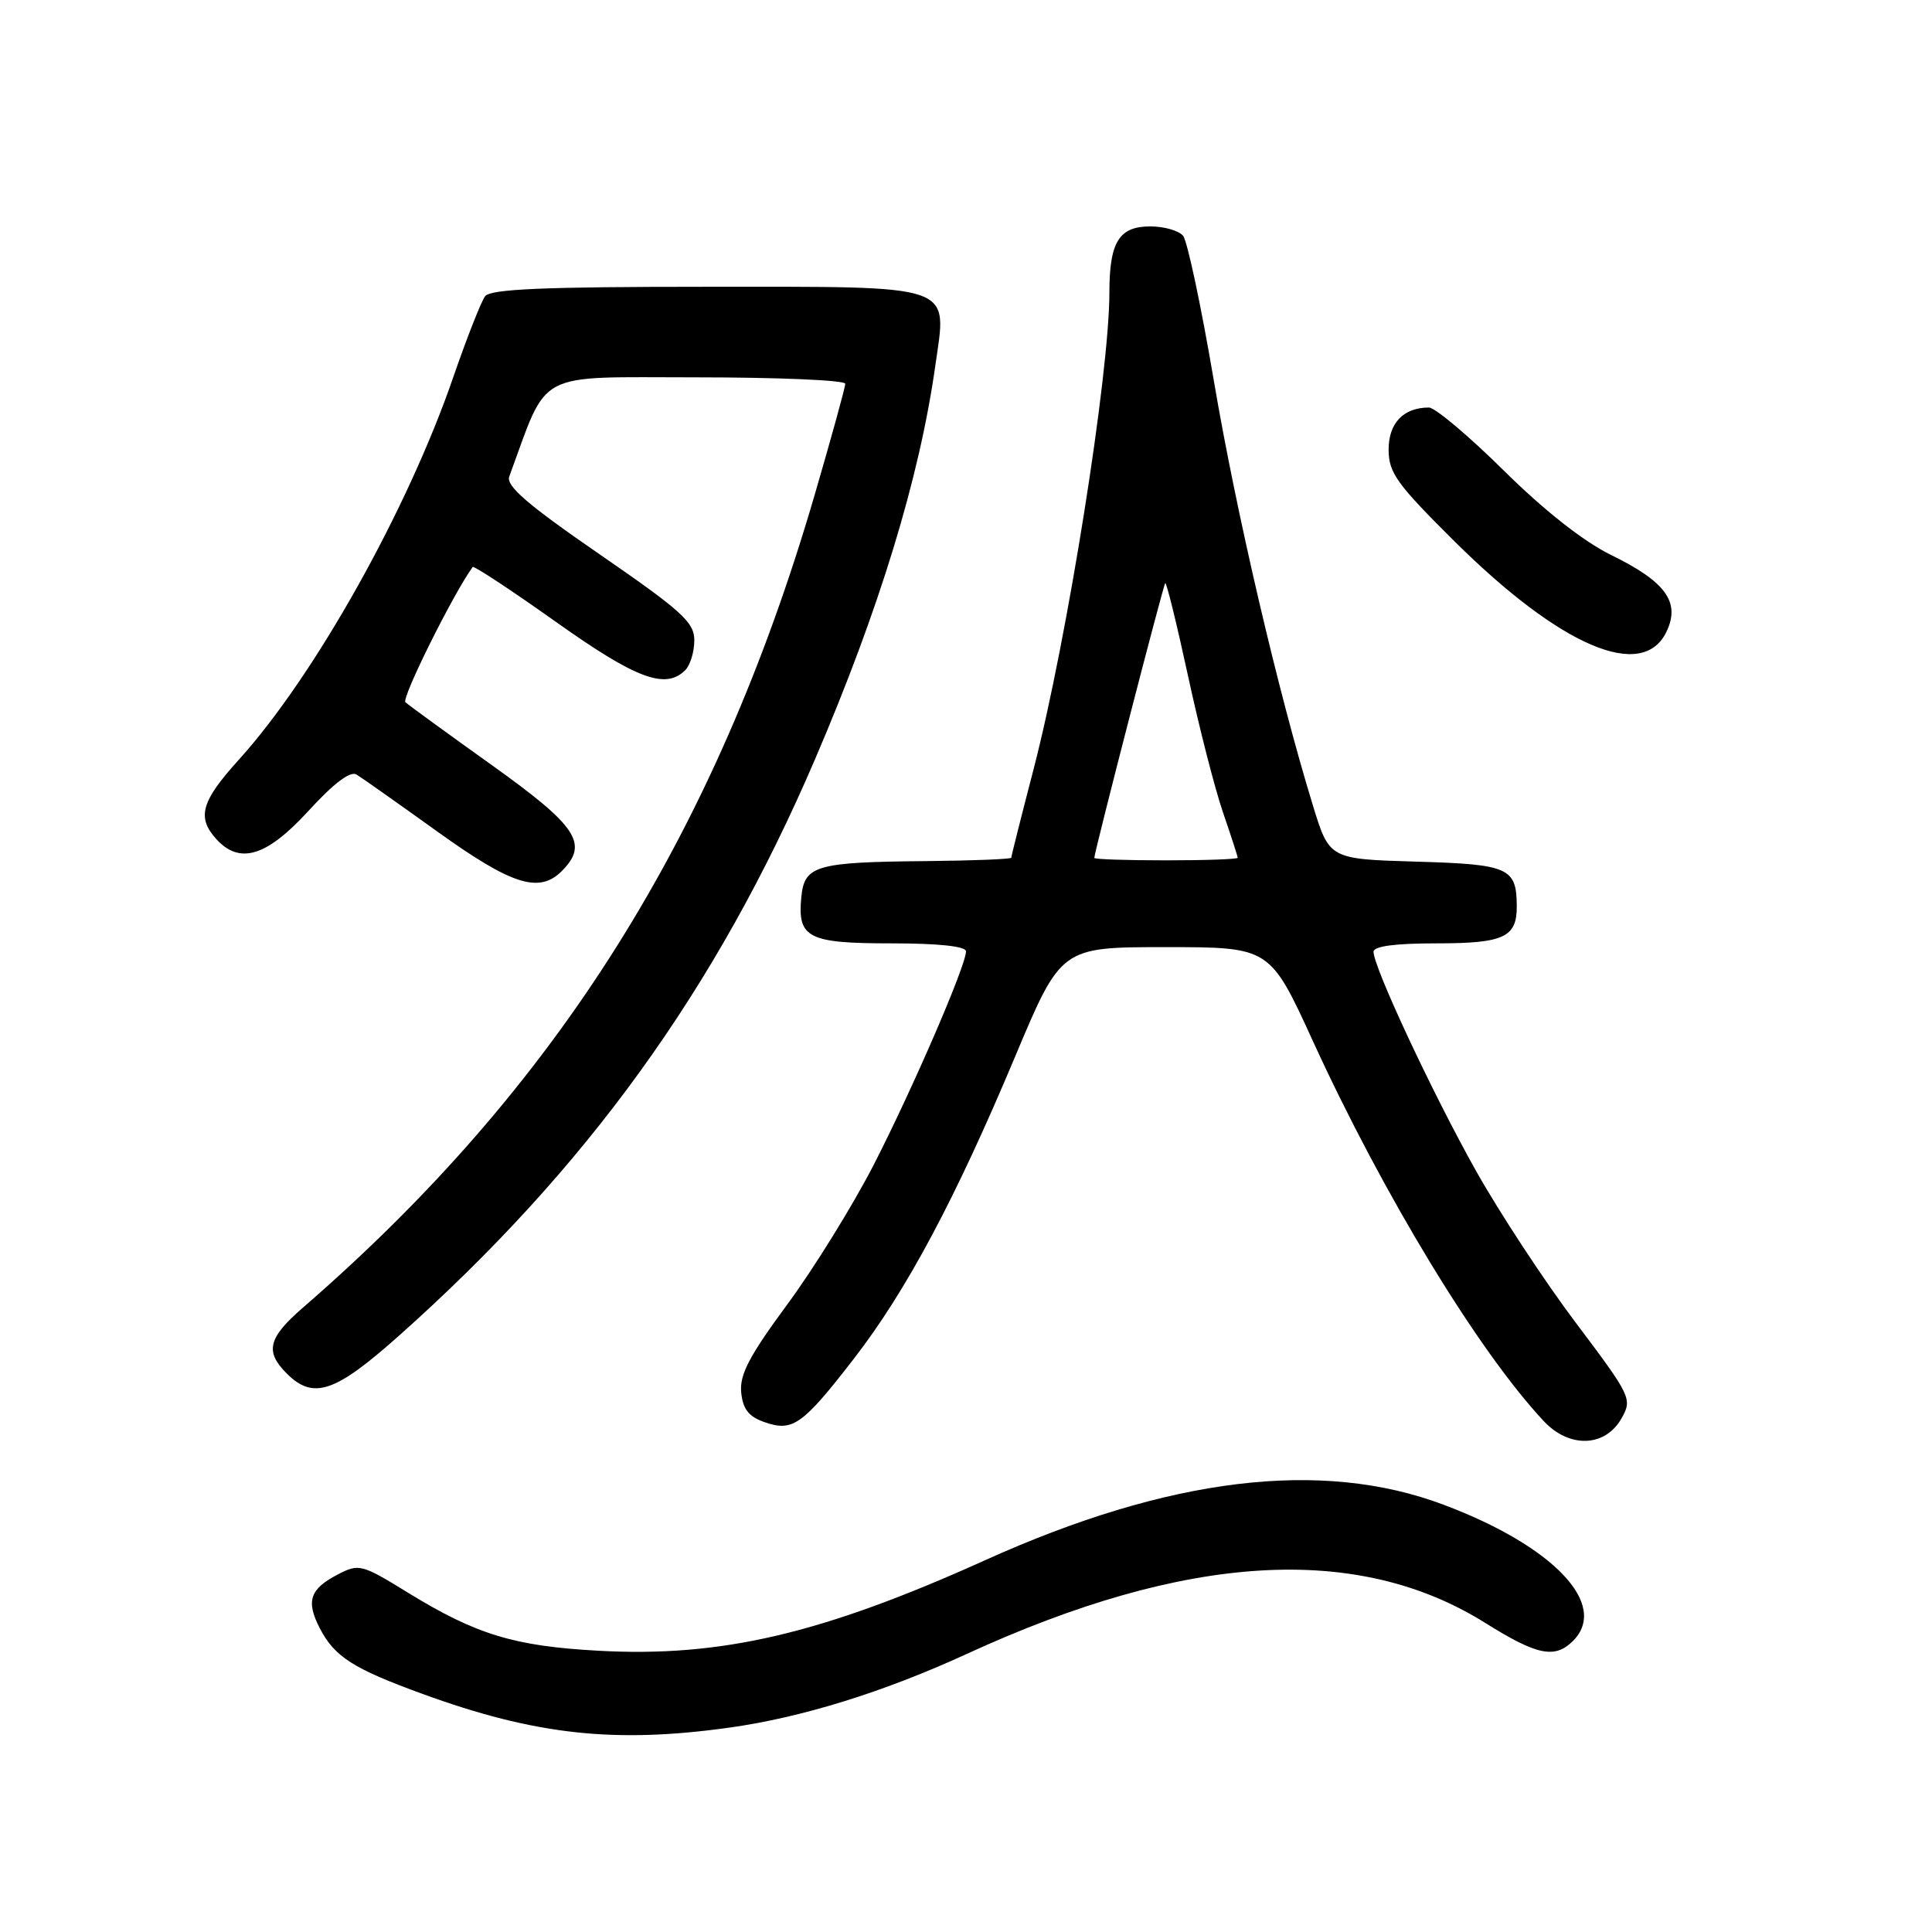 <?xml version="1.0" encoding="UTF-8" standalone="no"?>
<!DOCTYPE svg PUBLIC "-//W3C//DTD SVG 1.1//EN" "http://www.w3.org/Graphics/SVG/1.1/DTD/svg11.dtd" >
<svg xmlns="http://www.w3.org/2000/svg" xmlns:xlink="http://www.w3.org/1999/xlink" version="1.1" viewBox="0 0 256 256">
 <g >
 <path fill="currentColor"
d=" M 96.64 228.92 C 106.23 227.58 117.07 224.22 128.11 219.15 C 157.21 205.78 179.85 204.43 196.81 215.05 C 203.68 219.35 206.02 219.83 208.43 217.43 C 213.23 212.63 205.87 204.87 191.30 199.39 C 175.10 193.29 154.90 195.73 130.50 206.75 C 108.87 216.51 95.54 219.63 79.27 218.73 C 68.11 218.12 63.08 216.58 54.06 211.04 C 47.94 207.27 47.56 207.17 44.79 208.61 C 41.05 210.54 40.51 212.15 42.38 215.76 C 44.33 219.53 46.80 221.11 56.01 224.46 C 70.92 229.89 81.41 231.04 96.64 228.92 Z  M 214.89 187.89 C 216.30 185.37 216.11 184.98 208.80 175.27 C 204.65 169.76 198.70 160.70 195.57 155.13 C 189.82 144.88 182.00 128.16 182.00 126.11 C 182.00 125.38 184.86 125.00 190.30 125.00 C 199.29 125.00 201.01 124.20 200.98 120.05 C 200.95 114.98 199.93 114.52 187.61 114.17 C 176.14 113.83 176.14 113.83 173.95 106.67 C 169.36 91.71 163.79 67.84 160.85 50.50 C 159.17 40.60 157.33 31.94 156.77 31.25 C 156.21 30.56 154.25 30.00 152.41 30.00 C 148.28 30.00 147.00 32.07 147.00 38.75 C 147.00 49.60 141.42 84.70 136.96 101.90 C 135.33 108.17 134.00 113.45 134.00 113.65 C 134.00 113.84 128.94 114.04 122.75 114.10 C 108.13 114.23 106.59 114.67 106.18 118.85 C 105.65 124.29 107.04 125.00 118.12 125.00 C 124.39 125.00 128.00 125.39 128.00 126.06 C 128.00 127.94 120.95 144.23 115.78 154.33 C 113.00 159.73 107.85 168.06 104.33 172.83 C 99.31 179.63 97.99 182.14 98.21 184.48 C 98.43 186.72 99.20 187.71 101.30 188.44 C 105.04 189.75 106.33 188.84 113.14 180.04 C 120.10 171.04 126.58 158.90 134.51 140.00 C 140.60 125.50 140.60 125.50 154.44 125.50 C 168.27 125.50 168.27 125.50 173.99 138.00 C 183.29 158.31 195.88 179.04 204.56 188.31 C 207.97 191.95 212.74 191.76 214.89 187.89 Z  M 52.74 177.10 C 77.69 154.92 94.93 131.05 107.98 100.64 C 116.51 80.77 121.82 63.40 123.93 48.48 C 125.49 37.47 127.04 38.00 93.47 38.00 C 72.07 38.00 65.01 38.30 64.28 39.25 C 63.76 39.94 61.87 44.74 60.08 49.92 C 54.03 67.53 41.67 89.59 31.66 100.65 C 26.66 106.17 26.05 108.29 28.65 111.17 C 31.75 114.60 35.34 113.50 40.89 107.43 C 44.21 103.80 46.41 102.13 47.24 102.63 C 47.93 103.05 52.76 106.46 57.97 110.20 C 67.81 117.27 71.44 118.42 74.43 115.43 C 78.04 111.82 76.53 109.51 65.25 101.44 C 59.34 97.22 54.15 93.44 53.72 93.05 C 53.16 92.54 60.04 78.70 62.63 75.13 C 62.78 74.93 67.73 78.19 73.63 82.38 C 84.31 89.97 88.19 91.41 90.80 88.80 C 91.46 88.14 92.00 86.36 92.00 84.85 C 92.00 82.45 90.38 80.98 79.44 73.44 C 69.90 66.87 67.02 64.38 67.48 63.14 C 72.73 48.88 70.62 50.00 92.24 50.00 C 103.11 50.00 112.00 50.38 112.00 50.85 C 112.00 51.32 110.17 57.95 107.94 65.60 C 94.77 110.71 73.76 144.11 40.24 173.18 C 35.51 177.27 35.06 179.06 38.00 182.00 C 41.50 185.50 44.38 184.54 52.74 177.10 Z  M 220.82 83.70 C 222.69 79.79 220.72 77.07 213.44 73.52 C 209.82 71.74 204.63 67.66 199.27 62.36 C 194.62 57.76 190.15 54.00 189.34 54.00 C 185.97 54.00 184.00 56.05 184.00 59.57 C 184.00 62.65 185.07 64.13 192.79 71.79 C 206.84 85.71 217.67 90.31 220.82 83.70 Z  M 145.00 113.68 C 145.00 112.92 154.13 77.54 154.40 77.27 C 154.56 77.11 155.91 82.60 157.40 89.47 C 158.88 96.35 160.98 104.52 162.05 107.64 C 163.12 110.76 164.00 113.47 164.00 113.66 C 164.00 113.85 159.72 114.00 154.50 114.00 C 149.28 114.00 145.00 113.86 145.00 113.68 Z "/>
</g>
</svg>